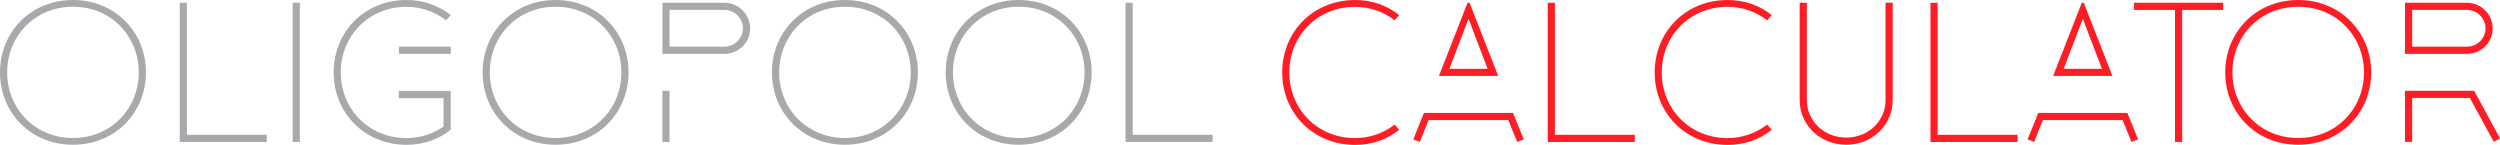 <?xml version="1.0" encoding="UTF-8"?><svg id="Layer_1" xmlns="http://www.w3.org/2000/svg" viewBox="0 0 289.15 16.74"><defs><style>.cls-1{fill:#ff1d25;}.cls-2{fill:#a7a9ac;}</style></defs><path class="cls-2" d="M16.88,8.37c0,4.65-3.54,8.37-8.44,8.37S0,13.02,0,8.37,3.54,0,8.44,0s8.44,3.73,8.44,8.37ZM16.05,8.37c0-4.16-3.17-7.59-7.61-7.59S.83,4.21.83,8.37s3.17,7.59,7.61,7.59,7.61-3.43,7.61-7.59Z"/><path class="cls-2" d="M20.79.32h.83v15.27h9.24v.83h-10.07V.32Z"/><path class="cls-2" d="M33.85.32h.83v16.1h-.83V.32Z"/><path class="cls-2" d="M38.59,8.37c0-4.65,3.54-8.37,8.44-8.37,1.93,0,3.7.62,5.1,1.75l-.53.6c-1.29-.99-2.87-1.56-4.58-1.56-4.44,0-7.61,3.43-7.61,7.59s3.17,7.59,7.61,7.59c1.56,0,3.04-.48,4.28-1.33v-3.29h-5.17v-.83h6v4.48c-1.4,1.13-3.17,1.75-5.1,1.75-4.9,0-8.44-3.73-8.44-8.37ZM46.14,6.23v-.83h6v.83h-6Z"/><path class="cls-2" d="M72.7,8.37c0,4.65-3.54,8.37-8.44,8.37s-8.44-3.73-8.44-8.37S59.36,0,64.26,0s8.44,3.73,8.44,8.37ZM71.87,8.37c0-4.16-3.17-7.59-7.61-7.59s-7.61,3.43-7.61,7.59,3.17,7.59,7.61,7.59,7.61-3.43,7.61-7.59Z"/><path class="cls-2" d="M83.79.32c1.63,0,2.97,1.33,2.97,2.97s-1.33,2.94-2.97,2.94h-7.17V.32h7.17ZM76.61,10.51h.83v5.91h-.83v-5.91ZM77.44,1.15v4.25h6.35c1.17,0,2.14-.97,2.14-2.12s-.97-2.14-2.14-2.14h-6.35Z"/><path class="cls-2" d="M106.16,8.37c0,4.65-3.54,8.37-8.44,8.37s-8.44-3.73-8.44-8.37,3.54-8.37,8.44-8.37,8.44,3.73,8.44,8.37ZM105.34,8.37c0-4.16-3.17-7.59-7.61-7.59s-7.61,3.43-7.61,7.59,3.17,7.59,7.61,7.59,7.61-3.43,7.61-7.59Z"/><path class="cls-2" d="M126.26,8.37c0,4.65-3.54,8.37-8.44,8.37s-8.44-3.73-8.44-8.37,3.54-8.37,8.44-8.37,8.44,3.73,8.44,8.37ZM125.44,8.37c0-4.16-3.17-7.59-7.61-7.59s-7.61,3.43-7.61,7.59,3.17,7.59,7.61,7.59,7.61-3.43,7.61-7.59Z"/><path class="cls-2" d="M130.18.32h.83v15.27h9.24v.83h-10.07V.32Z"/><path class="cls-1" d="M148.3,8.37c0-4.65,3.54-8.37,8.44-8.37,1.93,0,3.7.62,5.1,1.75l-.53.6c-1.29-.99-2.87-1.56-4.58-1.56-4.44,0-7.61,3.43-7.61,7.59s3.17,7.59,7.61,7.59c1.7,0,3.29-.57,4.58-1.56l.53.6c-1.4,1.13-3.17,1.75-5.1,1.75-4.9,0-8.44-3.73-8.44-8.37Z"/><path class="cls-1" d="M175,13.06l1.24,3.06-.76.3-1.03-2.53h-9.22l-1.01,2.53-.76-.3,1.24-3.06h10.3ZM169.97.32l3.31,8.46h-6.85l3.31-8.46h.23ZM167.64,7.96h4.42l-2.21-5.79-2.21,5.79Z"/><path class="cls-1" d="M179.01.32h.83v15.27h9.24v.83h-10.07V.32Z"/><path class="cls-1" d="M191.38,8.37c0-4.65,3.54-8.37,8.44-8.37,1.93,0,3.7.62,5.1,1.75l-.53.6c-1.29-.99-2.87-1.56-4.58-1.56-4.44,0-7.61,3.43-7.61,7.59s3.17,7.59,7.61,7.59c1.7,0,3.29-.57,4.58-1.56l.53.6c-1.4,1.13-3.17,1.75-5.1,1.75-4.9,0-8.44-3.73-8.44-8.37Z"/><path class="cls-1" d="M218.08.32h.83v11.27c0,2.83-2.32,5.15-5.38,5.15s-5.38-2.32-5.38-5.15V.32h.83v11.27c0,2.37,1.95,4.32,4.55,4.32s4.55-1.95,4.55-4.32V.32Z"/><path class="cls-1" d="M223.28.32h.83v15.27h9.24v.83h-10.07V.32Z"/><path class="cls-1" d="M246.05,13.06l1.24,3.06-.76.3-1.03-2.53h-9.22l-1.01,2.53-.76-.3,1.24-3.06h10.3ZM241.01.32l3.31,8.46h-6.85l3.31-8.46h.23ZM238.69,7.96h4.42l-2.21-5.79-2.21,5.79Z"/><path class="cls-1" d="M246.83.32h10.3v.83h-4.74v15.27h-.83V1.15h-4.74V.32Z"/><path class="cls-1" d="M274.25,8.37c0,4.65-3.54,8.37-8.44,8.37s-8.44-3.73-8.44-8.37,3.54-8.37,8.44-8.37,8.44,3.73,8.44,8.37ZM273.42,8.37c0-4.16-3.17-7.59-7.61-7.59s-7.61,3.43-7.61,7.59,3.17,7.59,7.61,7.59,7.61-3.43,7.61-7.59Z"/><path class="cls-1" d="M285.33.32c1.63,0,2.97,1.33,2.97,2.97s-1.33,2.94-2.97,2.94h-7.17V.32h7.17ZM289.15,16l-.71.41-2.78-5.08h-6.67v5.08h-.83v-5.91h8l2.99,5.5ZM278.99,1.15v4.25h6.35c1.17,0,2.14-.97,2.14-2.12s-.97-2.14-2.14-2.14h-6.35Z"/></svg>